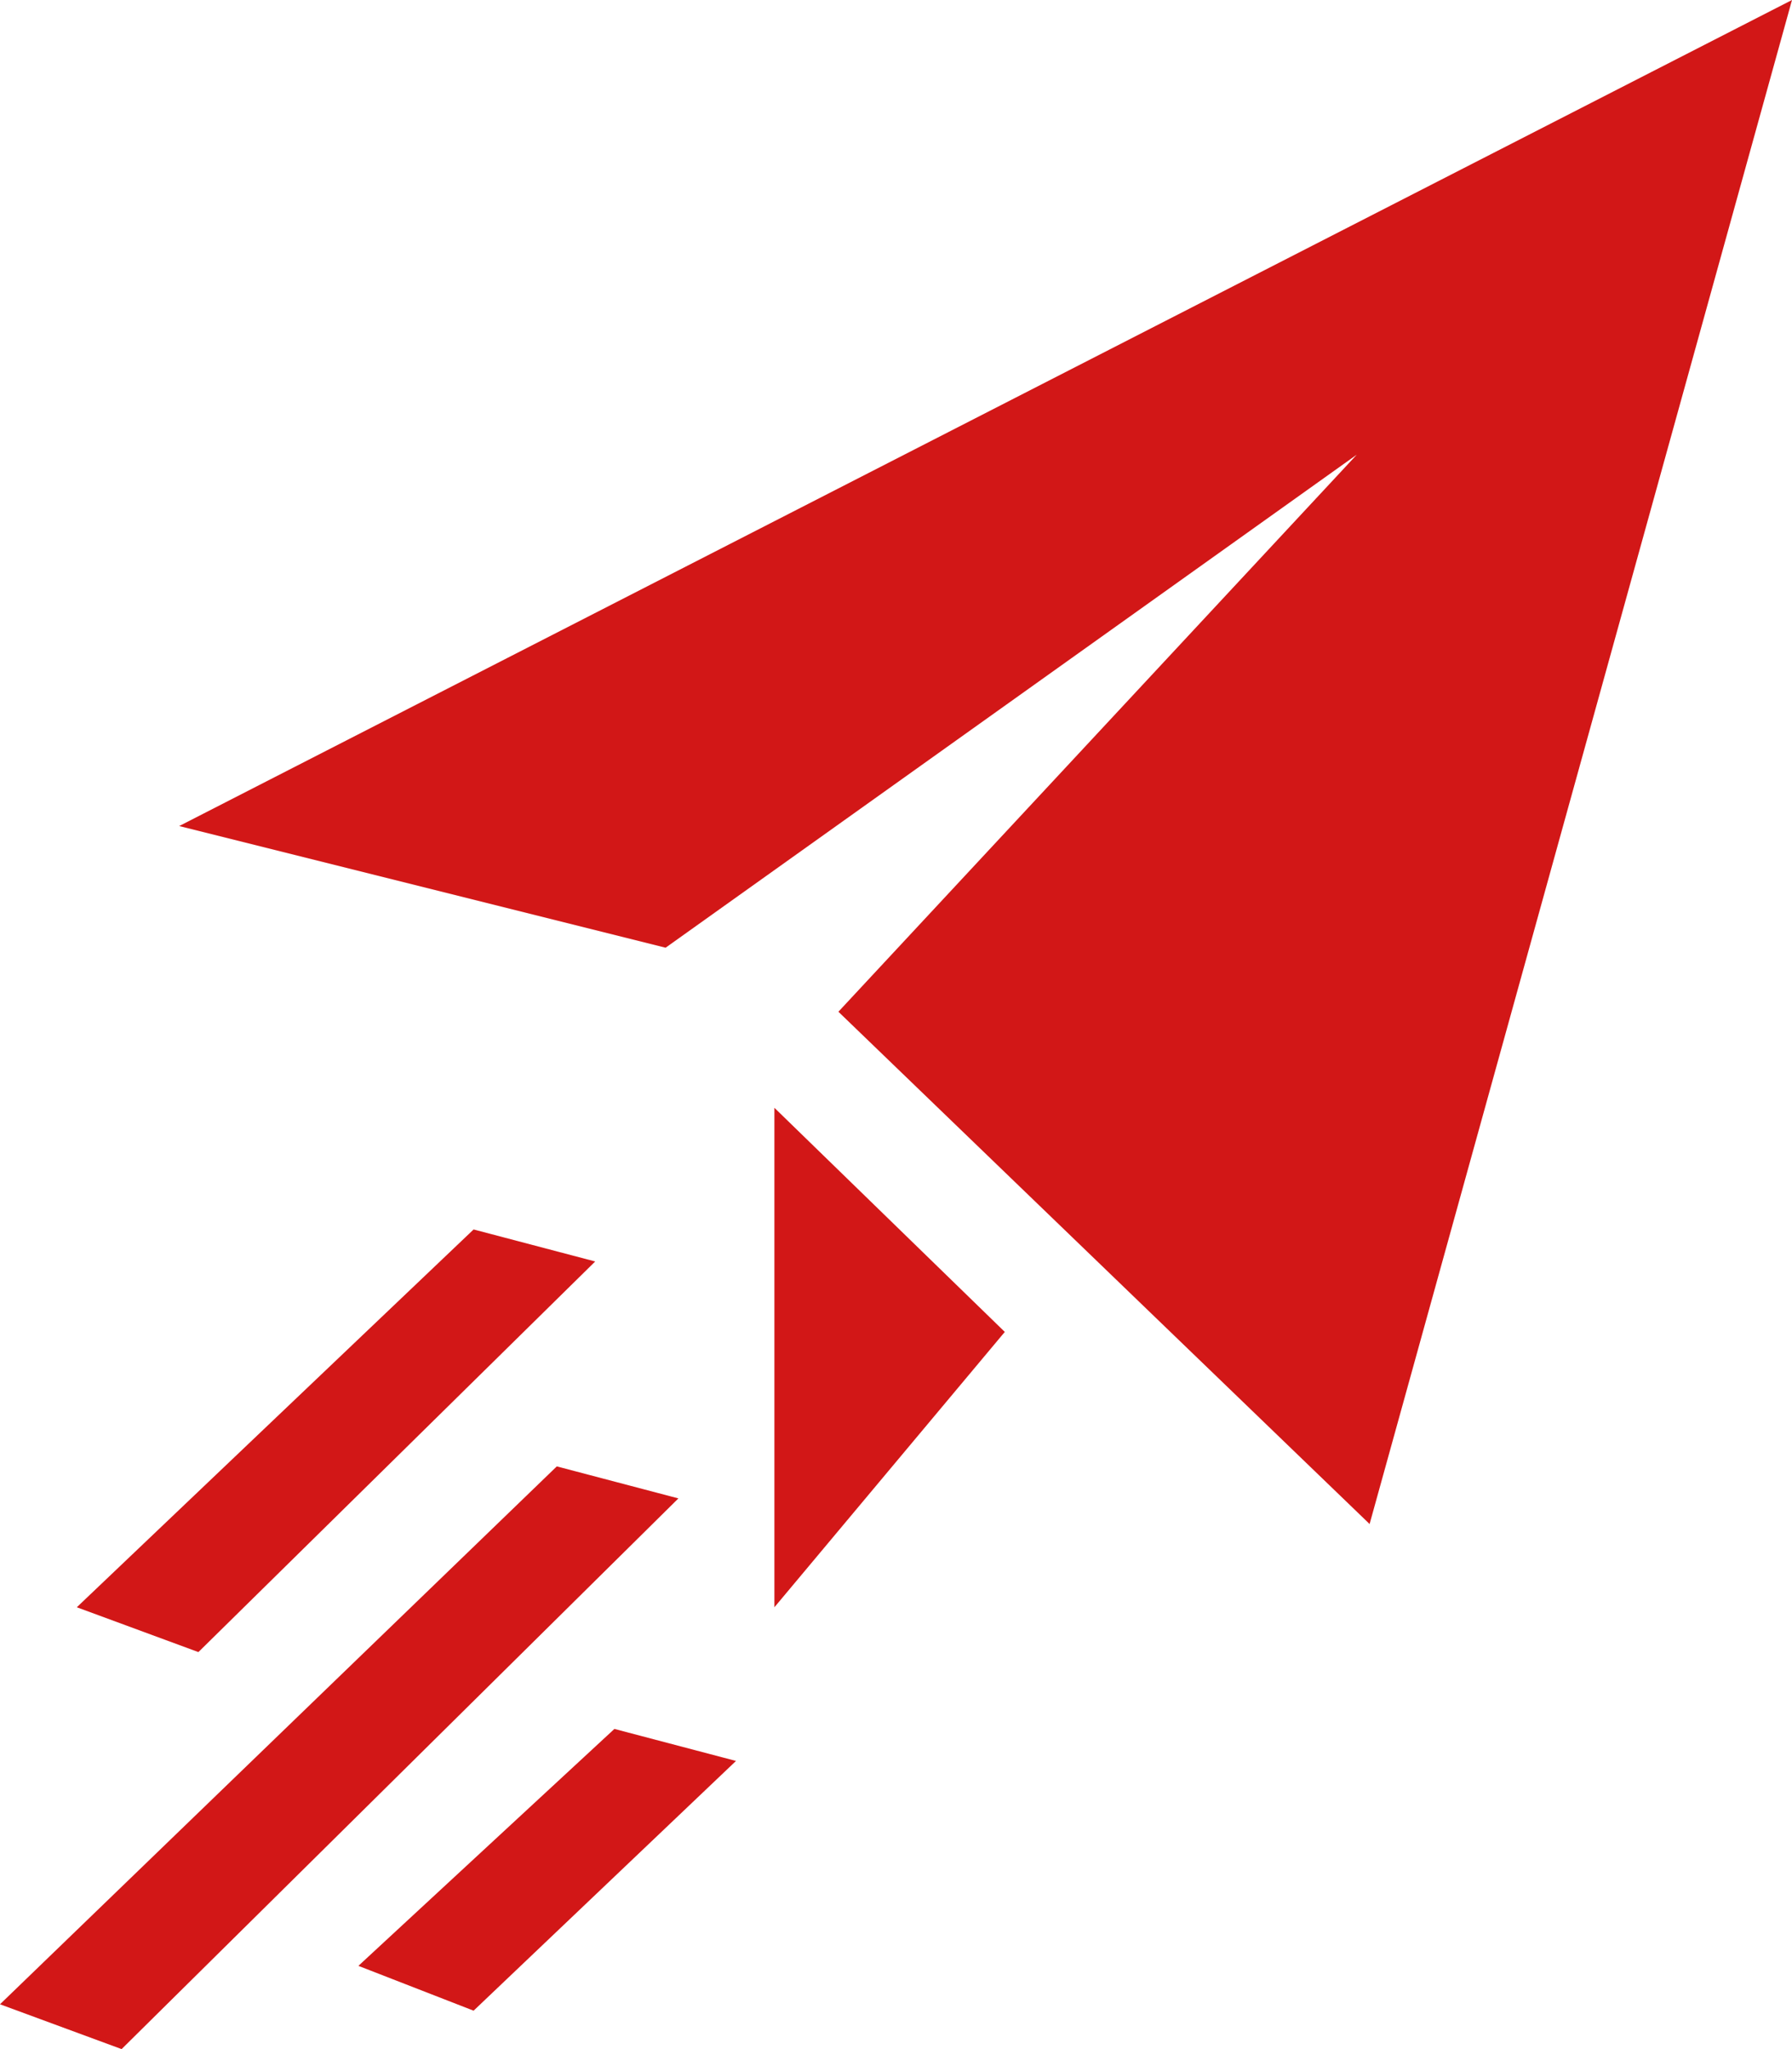 <?xml version="1.0" encoding="utf-8"?>
<!-- Generator: Adobe Illustrator 19.0.0, SVG Export Plug-In . SVG Version: 6.00 Build 0)  -->
<svg version="1.1" id="Слой_1" xmlns="http://www.w3.org/2000/svg" xmlns:xlink="http://www.w3.org/1999/xlink" x="0px" y="0px"
	 viewBox="0 0 28 32" style="enable-background:new 0 0 28 32;" xml:space="preserve">
<style type="text/css">
	.st0{fill:#D21717;}
</style>
<g>
	<polyline class="st0" points="2.8,12.9 10.4,14.8 21.2,7.1 13.1,15.8 21.4,23.8 28,0 	"/>
	<polyline class="st0" points="12.1,17.3 12.1,25.1 15.7,20.8 	"/>
	<polyline class="st0" points="1.2,25.1 3.1,25.8 9.3,19.7 7.4,19.2 	"/>
	<polyline class="st0" points="0,31.3 1.9,32 10.6,23.4 8.7,22.9 	"/>
	<polyline class="st0" points="5.6,30.7 7.4,31.4 11.5,27.5 9.6,27 	"/>
</g>
</svg>
